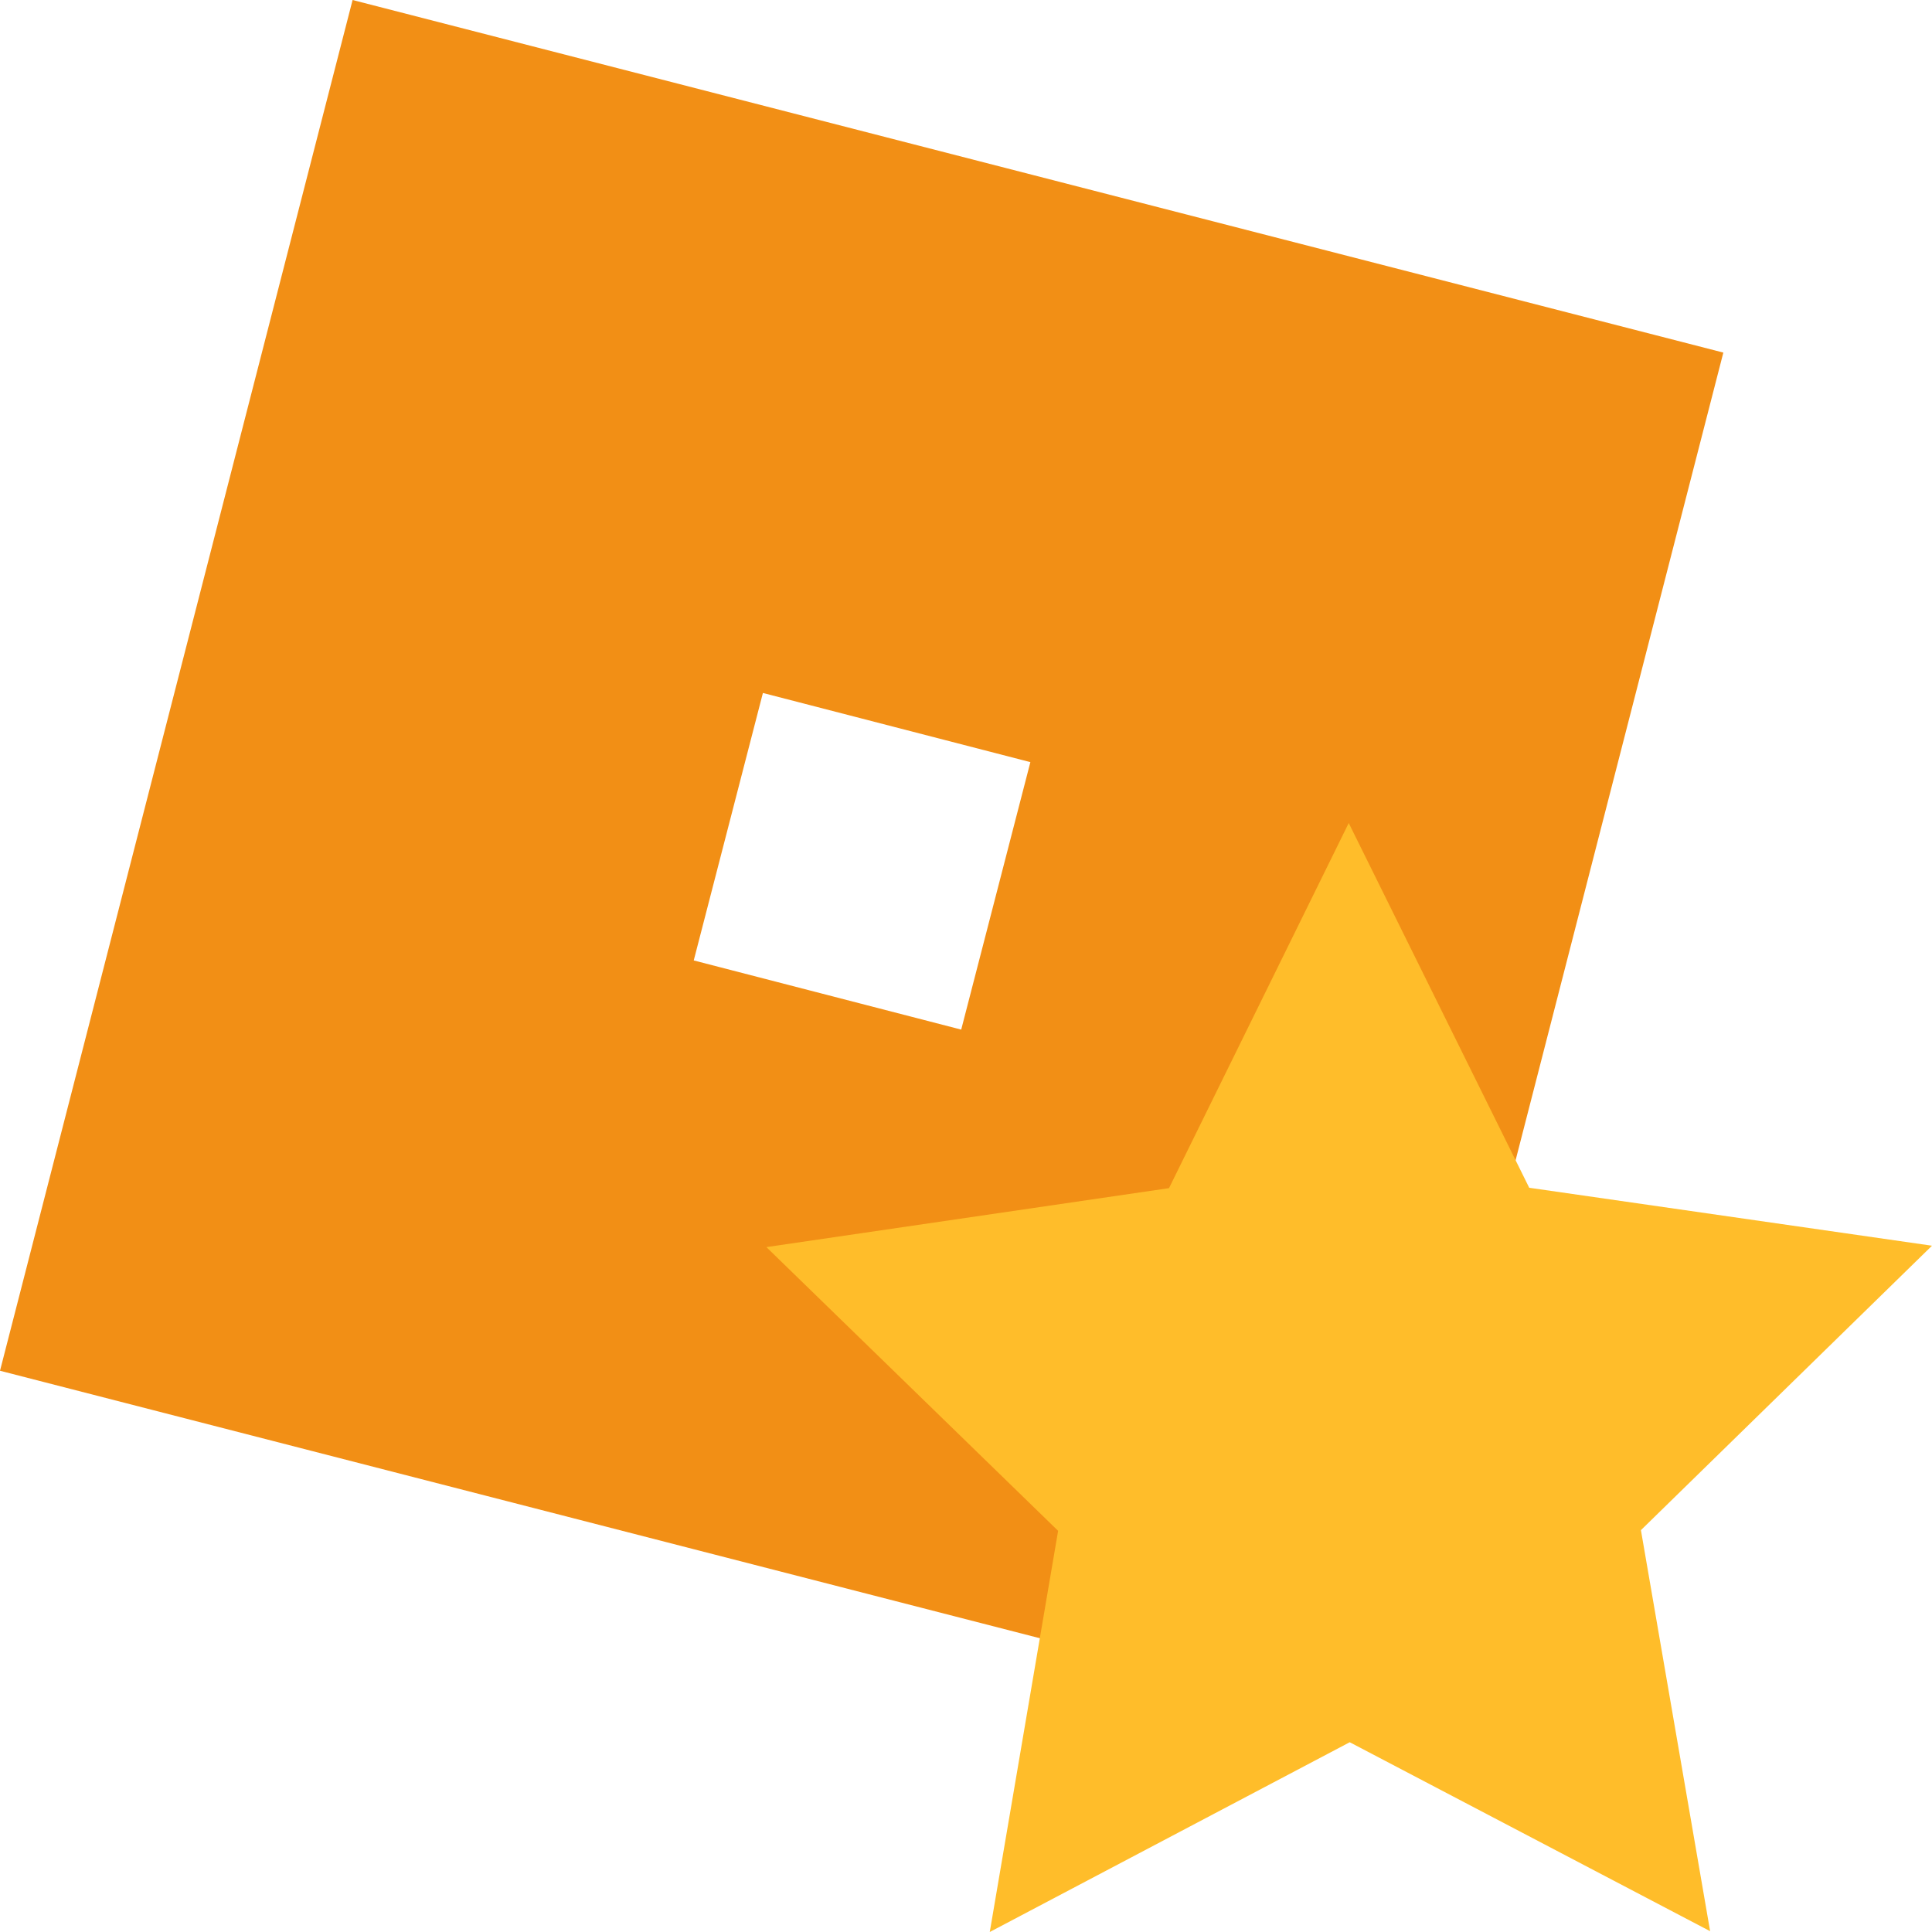 <svg xmlns="http://www.w3.org/2000/svg" viewBox="0 0 500 500"><defs><style>.cls-1{fill:#f28f15;}.cls-2{fill:#ffbd2a;}</style></defs><g id="Layer_1" data-name="Layer 1"><path class="cls-1" d="M91.25,0,0,354.75,354.75,446,446,91.25ZM248.76,266.46l-69.22-17.9,17.9-69.22,69.22,17.9Z"/></g><g id="Layer_2" data-name="Layer 2"><path id="path6092" class="cls-2" d="M442.58,499.79l-93.27-48.9L256.15,500l17.69-103.82-75.5-73.43,104.2-15.26L349.05,213l46.71,94.39,104.24,15L424.67,396Z"/></g></svg>